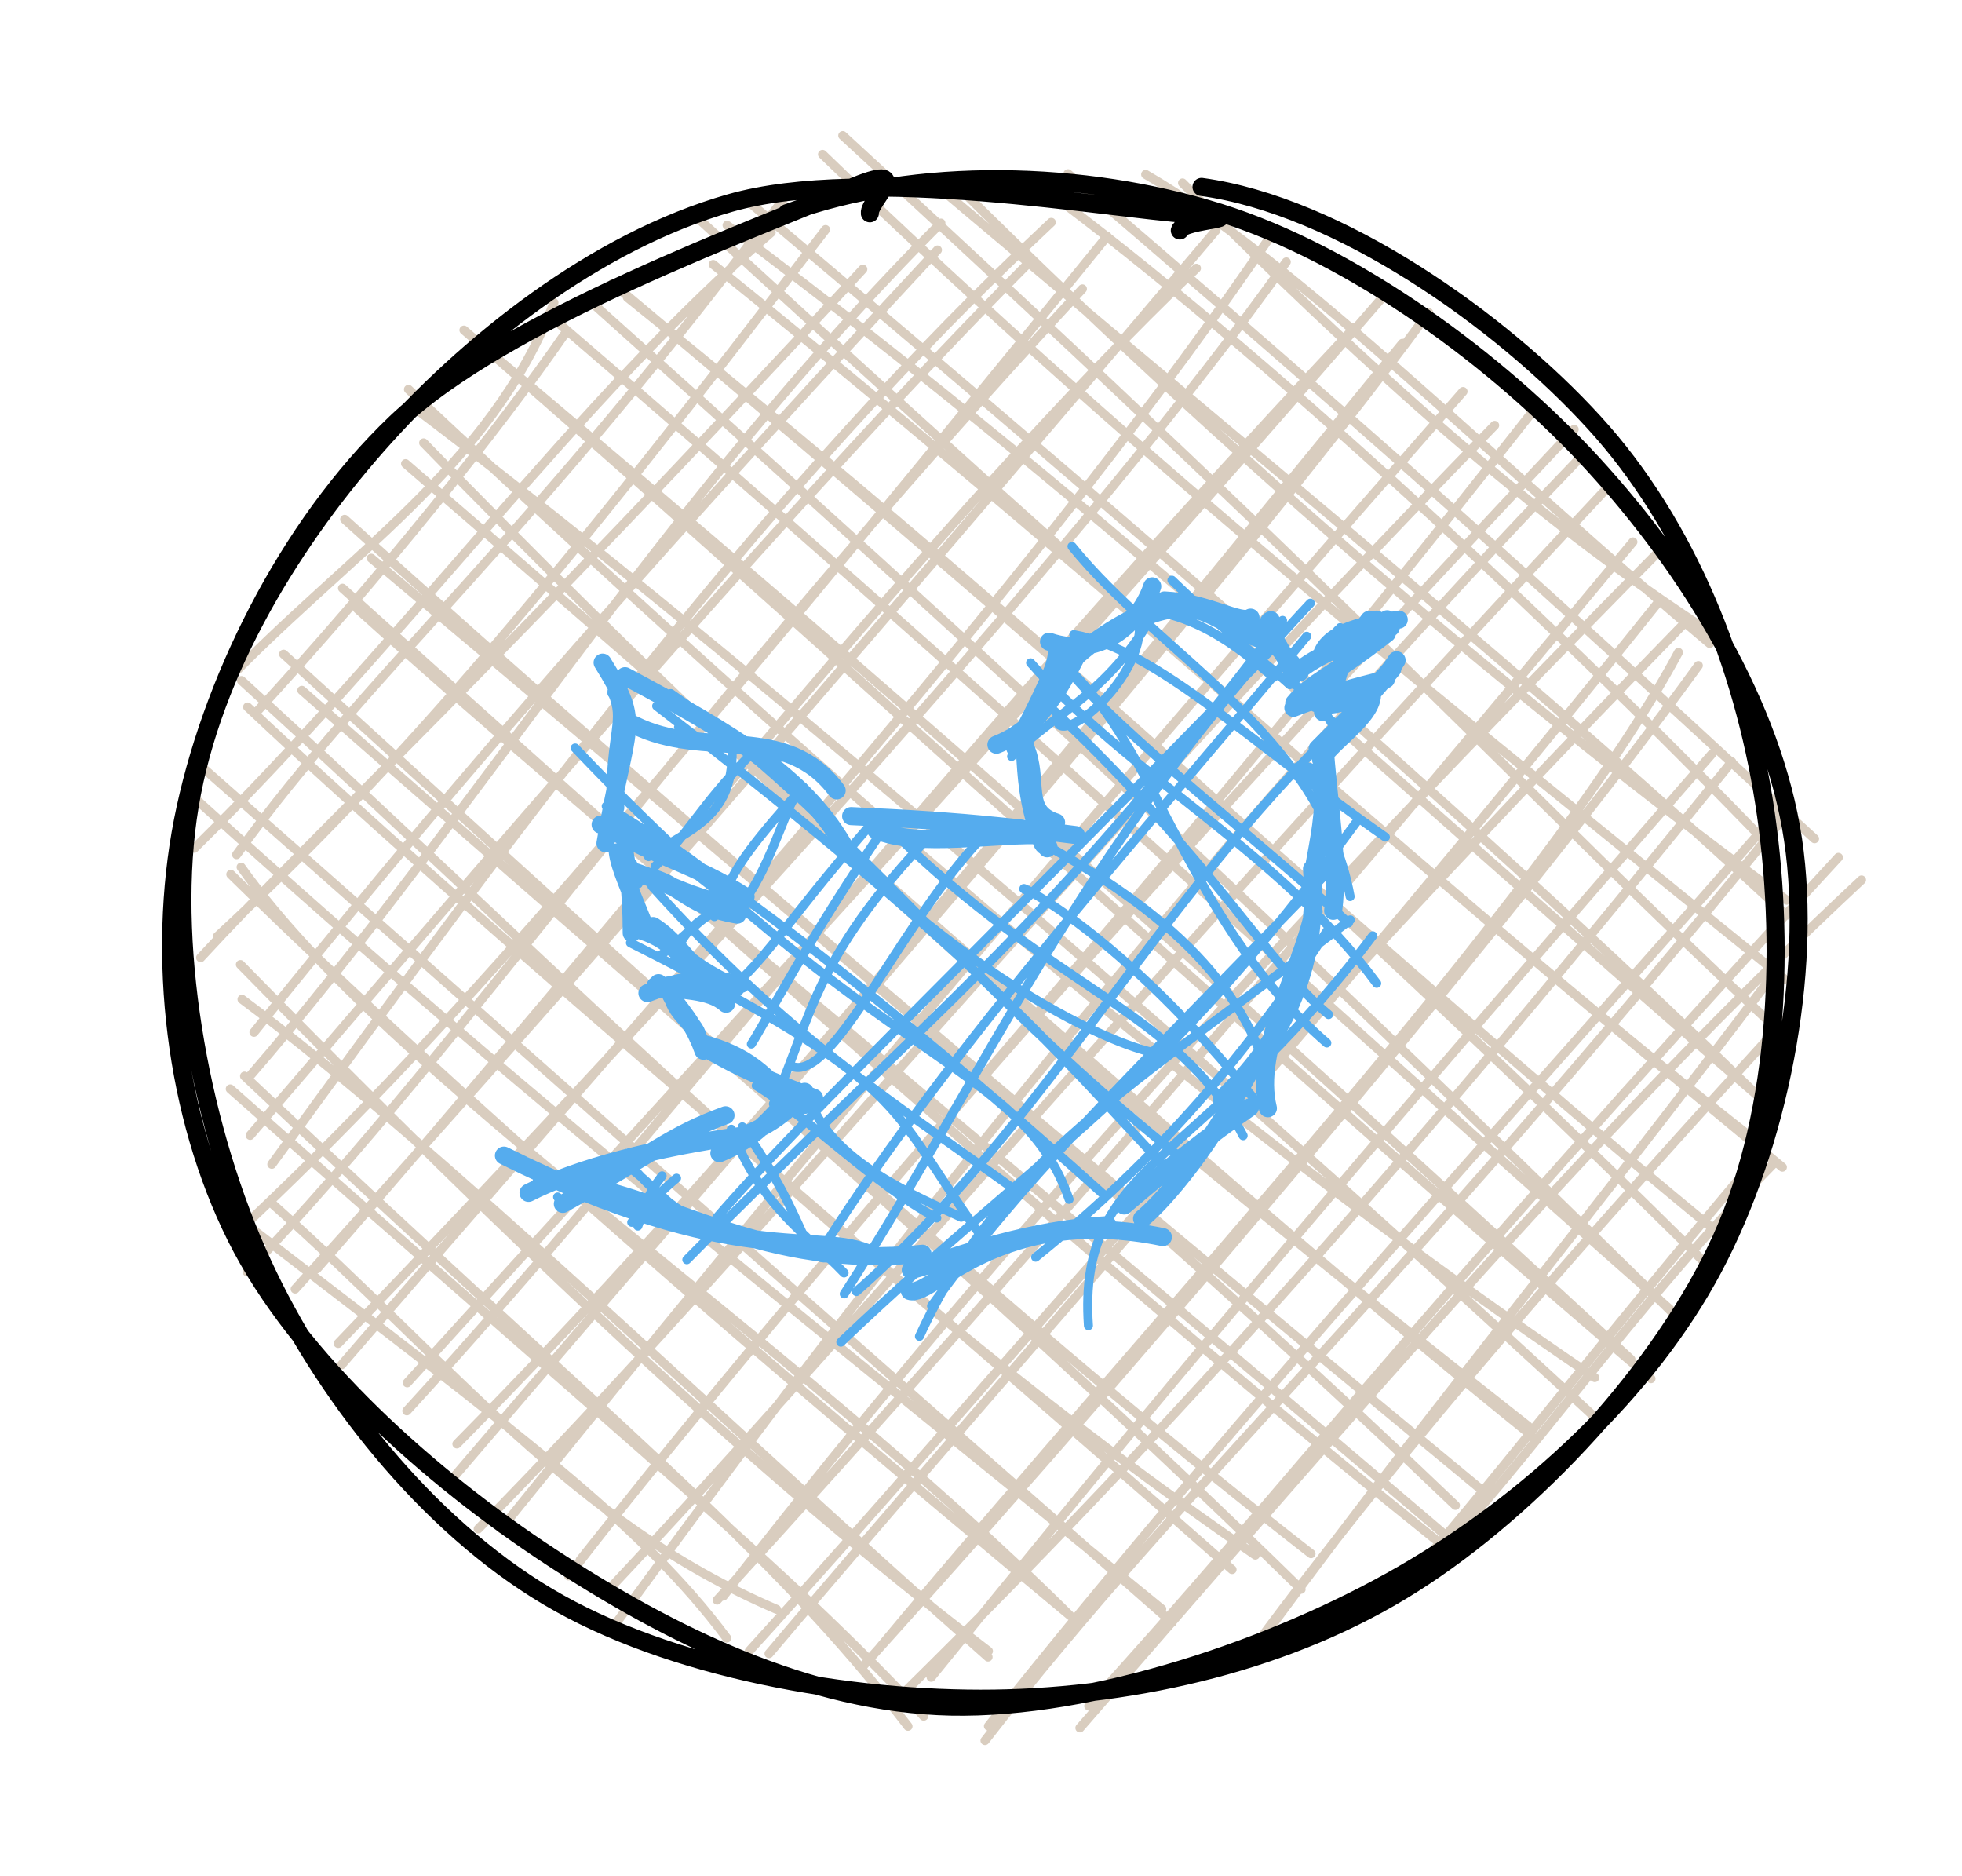 <svg version="1.1" xmlns="http://www.w3.org/2000/svg" viewBox="0 0 108.558 103.797" width="108.558" height="103.797">
  <!-- svg-source:excalidraw -->
  
  <defs>
    <style class="style-fonts">
      @font-face {
        font-family: "Virgil";
        src: url("https://excalidraw.com/Virgil.woff2");
      }
      @font-face {
        font-family: "Cascadia";
        src: url("https://excalidraw.com/Cascadia.woff2");
      }
    </style>
  </defs>
  <rect x="0" y="0" width="108.558" height="103.797" fill="none"></rect><g stroke-linecap="round" transform="translate(10 10) rotate(0 44.279 41.899)"><path d="M12.1 13.17 C12.1 13.17, 12.1 13.17, 12.1 13.17 M12.1 13.17 C12.1 13.17, 12.1 13.17, 12.1 13.17 M2.2 28.03 C8.93 20.9, 17.2 15.83, 20.65 6.74 M4.12 29.47 C10.91 22.11, 17.72 13.6, 21.26 8.46 M3.09 37.28 C10.61 26.89, 19.24 19.98, 33.6 0.67 M0.75 36.93 C12.39 25.49, 22.11 11.9, 32.67 2.86 M1.1 42.98 C7.49 36.04, 17.6 26.73, 37.74 4.89 M2.02 41.81 C12.2 32.41, 21.19 21.7, 35.68 2.7 M3.78 49.58 C16.12 35.34, 26.6 17.83, 42.06 2.34 M4.05 47.11 C13.5 35.32, 23.49 23.6, 41.87 3.83 M5.04 54.41 C19.2 34.93, 32.58 16.88, 48.17 2.3 M3.84 52.81 C18.8 35.38, 34.71 16.83, 46.84 4.62 M3.67 60.36 C16.17 47.28, 27.18 30.48, 49.89 5.98 M3.18 58.12 C14.07 47.94, 25.37 34.95, 51.26 3.07 M7.54 60.19 C25.01 40.21, 41.8 18.6, 56.2 4.84 M6.33 61.31 C20.35 45.77, 34.54 29.59, 57.28 2.74 M8.9 65.5 C29.81 41.25, 47.85 21.43, 60.49 2.79 M8.71 64.32 C29.02 43.18, 50.92 18.99, 61.17 4.49 M12.53 66.5 C27.34 50.14, 45.03 31.25, 66.67 6.25 M12.51 68.05 C26.54 52.73, 39.03 35.81, 64.95 8.11 M14.89 71.97 C35.57 47.74, 57.01 23.61, 69.05 7.29 M15.28 69.88 C30.35 54.58, 43.5 38.47, 67.6 8.99 M16.46 74.58 C31.22 59.61, 46.34 40.63, 72.7 13.53 M17.73 74.57 C29.35 60.2, 41 45.8, 70.95 11.66 M22.1 76.3 C38.41 55.75, 55.02 37.27, 77.1 13.75 M21.46 77.18 C36.1 58.2, 51.87 41.99, 74.71 12.88 M24.13 79.74 C42.38 54.58, 60.65 32.77, 77.25 15.51 M23.56 78.07 C37.55 63.2, 51.81 45.98, 79.05 16.86 M30.02 78.3 C42.05 62.76, 56.76 45.86, 82 20.29 M29.68 78.52 C48 58.53, 66.07 37.16, 80.35 19.98 M31.46 81.33 C44.83 66.63, 57.52 50.85, 83.09 24.59 M32.55 81.48 C46.99 64.41, 62.73 47.04, 81.69 23.4 M38.67 81.15 C54.12 62.6, 75.52 39.8, 82.87 26.09 M37.73 82.2 C56.36 61.55, 75.29 38.82, 83.97 26.82 M41.52 82.79 C51.05 71.05, 59.39 60.78, 84.7 31.73 M40.2 83.46 C54.81 69.07, 68.61 53.51, 85.82 32.14 M44.5 86.29 C55.68 71.89, 66.54 62.48, 88.59 35.37 M44.69 85.49 C58.87 67.66, 74.6 50.67, 88.61 34.63 M49.75 85.59 C65.64 67.35, 78.81 51.9, 93 38.68 M50.24 84.38 C60.58 73.07, 68.09 63.08, 91.72 37.43 M58.9 81.95 C67.79 69.67, 77.66 57.81, 87.87 44.23 M59.42 81.08 C68.11 69.33, 77.8 58.45, 89 46.17 M68.65 77.01 C74.28 71.23, 80.32 62.31, 88.17 54.34 M67.34 78.04 C72.71 71.97, 77.74 65.19, 87.76 53.41 M20.17 75.87 C20.17 75.87, 20.17 75.87, 20.17 75.87 M20.17 75.87 C20.17 75.87, 20.17 75.87, 20.17 75.87 M32.97 79.03 C21.69 74.2, 15.06 65.5, 5.13 56.65 M30.21 80.62 C25.49 74.28, 18.64 69.28, 3.88 57.93 M40.24 85.5 C32.52 75.43, 24.18 69.07, 3.53 49.53 M41.11 84.94 C33.39 76.68, 25.51 70.38, 2.74 50.24 M44.69 81.34 C31.66 71.38, 18.44 58.83, 3.3 43.36 M44.67 81.67 C29.59 68.34, 14.15 53.28, 3.39 45.28 M49.18 79.35 C33.14 63.47, 11.71 49.71, 3.34 37.97 M49.21 79.38 C32.5 65.49, 15.89 51.24, 2.77 38.37 M54.28 79.01 C36.69 64.61, 20.63 52.13, 0.99 34.35 M54.85 79.76 C35.12 62.48, 16.07 45.55, 1.31 32.55 M59.46 76.03 C37.58 60.97, 21.62 44.28, 3.36 27.65 M58.17 76.83 C37.41 58.54, 16.42 41.15, 3.7 29.11 M61.99 77.92 C43.85 60.17, 26.62 45.69, 6.7 28.19 M62.54 75.95 C48.5 65.04, 34.47 52.42, 5.69 26.19 M70.8 75.63 C47.06 55.38, 23.52 36.1, 9.78 23.69 M69.38 75.13 C55.85 64.25, 43.4 53.48, 8.95 22.54 M70.53 73.28 C56.17 59.55, 42.35 47.61, 10.54 20.88 M71.77 72.25 C48.97 53.43, 28.93 36.64, 9.07 18.73 M74.55 68.89 C56.13 54.4, 38.18 39.95, 13.44 14.5 M74.74 69.41 C58.71 56.5, 42.2 41.29, 12.44 15.65 M78.24 66.21 C58.99 53.19, 40.47 37.62, 12.6 11.54 M78.1 68.27 C53.62 45.63, 27.96 23.87, 12.77 12.44 M81.35 66.27 C55.93 44.57, 32.32 22.57, 15.67 8.26 M80.24 65.2 C59.81 46.3, 40.09 28.76, 16.42 8.91 M82.94 63.01 C67.77 48.15, 54.58 35.19, 22.43 6.46 M82.41 62.44 C62.62 45.03, 44.73 28.3, 20.44 7.48 M84.7 60.22 C65.34 40.98, 44.36 22.25, 24.71 6.45 M85.61 58.65 C69.88 45.84, 55.61 32.24, 23.9 5.68 M88.62 54.57 C76.19 44.3, 60.68 31.54, 28.48 1.95 M87.57 53.44 C70.92 40.48, 53.42 23.97, 29.46 4.63 M87.82 51.11 C68.8 34.73, 52.43 19.05, 30.23 2.46 M87.13 50.49 C74.04 37.76, 57.73 23.3, 31.16 0.94 M87.71 46.35 C74.71 34.23, 67.17 25.57, 36.63 -2.5 M88.75 44.17 C70.96 29.73, 53.68 16.11, 35.51 -1.46 M88.86 39.8 C76.19 30.47, 60.44 17.63, 42.87 0.19 M88.86 40.63 C75.01 27.8, 61.83 17.12, 41.29 -0.19 M88.1 37.01 C74.87 23.25, 57.94 7.77, 46.77 -0.29 M90.4 36.4 C80.5 27.37, 72.86 19.95, 49.09 -0.39 M84.88 25.16 C80.38 22.16, 71.81 16.62, 55.43 0.12 M84.6 25.6 C73.12 15.97, 61.72 4.45, 53.39 -0.35" stroke="#d9cdbf" stroke-width="0.5" fill="none"></path><path d="M33.54 1.79 C40.71 -0.84, 50.01 -0.57, 57.45 1.75 C64.89 4.08, 72.89 9.93, 78.18 15.71 C83.48 21.5, 88.1 29.04, 89.21 36.45 C90.31 43.86, 88.4 53.39, 84.79 60.17 C81.18 66.95, 74.58 73.09, 67.55 77.13 C60.52 81.17, 50.46 84.57, 42.61 84.41 C34.76 84.24, 27.04 80.44, 20.45 76.11 C13.86 71.79, 6.46 65.24, 3.07 58.45 C-0.32 51.67, -1.35 42.92, 0.12 35.41 C1.6 27.9, 5.82 19.2, 11.9 13.39 C17.98 7.59, 32.22 2.53, 36.59 0.6 C40.96 -1.33, 38.04 1.1, 38.13 1.8 M56.48 0.34 C64.04 1.37, 73.02 7.69, 78.2 13.37 C83.39 19.04, 86.43 26.87, 87.61 34.39 C88.79 41.91, 88.5 51.28, 85.26 58.49 C82.02 65.7, 74.86 73.4, 68.15 77.64 C61.44 81.89, 52.98 83.85, 45.01 83.97 C37.03 84.08, 27.05 82.34, 20.3 78.32 C13.56 74.31, 7.84 67.06, 4.52 59.88 C1.2 52.71, -0.67 42.81, 0.39 35.27 C1.44 27.74, 5.85 20.34, 10.85 14.66 C15.85 8.99, 22.92 3.36, 30.4 1.23 C37.89 -0.91, 51.6 1.59, 55.75 1.84 C59.9 2.09, 55.41 2.11, 55.28 2.75" stroke="#000000" stroke-width="1" fill="none"></path></g><g stroke-linecap="round"><g transform="translate(29.953 65.438) rotate(0 22.683 -13.501)" fill-rule="evenodd"><path d="M3.91 -27.08 C3.91 -27.08, 3.91 -27.08, 3.91 -27.08 M3.91 -27.08 C3.91 -27.08, 3.91 -27.08, 3.91 -27.08 M7.59 -25.21 C7.59 -25.21, 7.59 -25.21, 7.59 -25.21 M7.59 -25.21 C7.59 -25.21, 7.59 -25.21, 7.59 -25.21 M5.36 -16.54 C5.36 -16.54, 5.36 -16.54, 5.36 -16.54 M5.36 -16.54 C5.36 -16.54, 5.36 -16.54, 5.36 -16.54 M5.93 -18.05 C8.21 -19.59, 10.58 -20.17, 10.56 -23.88 M6.29 -17.51 C8.11 -19.29, 8.83 -20.85, 11.37 -23.48 M6.51 -12.51 C8.34 -13.97, 9.39 -15.22, 9.57 -14.73 M7.33 -12.15 C7.56 -13.37, 8.25 -14.49, 9.93 -15.1 M11.04 -15.37 C12.46 -17.01, 13.53 -20.67, 13.97 -21.23 M10.19 -16.03 C10.65 -17.42, 11.9 -19.05, 14.49 -21.91 M0.9 0.78 C0.9 0.78, 0.9 0.78, 0.9 0.78 M0.9 0.78 C0.9 0.78, 0.9 0.78, 0.9 0.78 M11.62 -7.68 C12.51 -9.07, 14.6 -13.25, 19.33 -20.17 M9.57 -10.32 C11.71 -11.13, 13 -13.85, 18.33 -19.95 M5.34 2.39 C5.91 0.91, 5.8 0.75, 6.68 -0.39 M5 2.18 C5.8 1.6, 5.74 1.2, 7.48 -0.26 M13.89 -6.44 C16.25 -5.57, 20.16 -15.06, 24.88 -19.6 M12.84 -4.37 C15.08 -9.45, 15.03 -12.58, 22.29 -20.02 M28.64 -25.34 C29.53 -24.66, 33.83 -28.64, 32.99 -31.52 M26.02 -23.59 C28.36 -26.03, 31.63 -27.09, 34.24 -32.18 M8.05 4.25 C21.12 -9.01, 27.72 -13.63, 41.01 -31.12 M9.7 1.93 C14.44 -3.59, 24.06 -12.71, 40.25 -29.36 M16.76 6.14 C24.52 -5.9, 29.72 -18.39, 42.55 -32.07 M15.54 3.66 C22.77 -7.78, 34.04 -20.2, 42.35 -30.24 M16.57 8.81 C28.28 -2.33, 33.94 -4.74, 45.2 -20.1 M17.43 6.01 C27.7 -3, 33.96 -15.46, 44.27 -25.42 M20.92 8.49 C25.41 -1.27, 32.5 -5.22, 44.76 -14.55 M21.59 6.81 C26.75 -0.28, 30.82 -4.12, 44.21 -17.9 M30.27 7.9 C29.65 -1.14, 36.36 -0.84, 46 -13.67 M27.35 4.11 C34.17 -1.36, 39.21 -7.32, 43.54 -14.04 M0 0 C0 0, 0 0, 0 0 M0 0 C0 0, 0 0, 0 0 M9.37 2.5 C8 1.72, 6.94 1.25, 5.2 -0.68 M8.44 1.91 C7.2 1.52, 6.76 0.62, 4.96 -0.79 M17.08 3.79 C13.98 4.97, 15.72 3.45, 11.12 -3.1 M16.75 4.98 C14.69 2.82, 12.17 1.36, 10.51 -2.97 M23.23 1.9 C21.08 0.88, 15.83 -1.16, 14.75 -4.9 M21.88 1.94 C18.37 0.08, 15.05 -3.42, 11.89 -5.38 M9.38 -7.74 C9.38 -7.74, 9.38 -7.74, 9.38 -7.74 M9.38 -7.74 C9.38 -7.74, 9.38 -7.74, 9.38 -7.74 M24.14 2.67 C19.1 -4.35, 20.55 -5.41, 4.93 -13.28 M26.29 0.44 C18.93 -4.84, 13.54 -8.18, 6.12 -16.41 M29.2 0.91 C26.55 -6.7, 18.75 -6.25, 1.87 -24.06 M31.22 0.74 C21.57 -7.92, 12.4 -15.5, 3.59 -20.84 M35.3 -1.46 C23.51 -10.82, 16.24 -20.93, 7.16 -27.07 M34.64 -0.74 C28.12 -7.67, 24.01 -12.79, 6.38 -26.38 M34.49 -7.32 C35.3 -6.5, 27.12 -8.35, 16.59 -18.56 M38.83 -2.61 C35.28 -9.51, 28.23 -10.7, 19.37 -19.51 M39.64 -4.39 C32.08 -13.96, 25.9 -16.77, 26.76 -16.22 M40.24 -5.83 C38.59 -11.59, 33.76 -15.77, 25.72 -19.85 M43.46 -7.74 C36.04 -14.14, 34.19 -23.41, 29.53 -28.09 M43.56 -9.31 C40.3 -11.97, 37.12 -17.84, 28.4 -26.09 M46.22 -11.04 C40.83 -18.33, 32.63 -22.45, 27.07 -28.77 M44.66 -14.38 C39.61 -19.06, 30.38 -26.1, 28.44 -29.4 M44.75 -15.84 C43.1 -24.79, 34.22 -29.18, 29.36 -35.21 M46.7 -19.13 C39.44 -24.18, 34.04 -29.52, 29.46 -30.33 M44.38 -24.52 C43.64 -25.3, 43.26 -26.78, 41.56 -27.61 M44.19 -25.12 C43.93 -25.38, 43.57 -25.68, 41.97 -27.19 M40.53 -27.97 C40.15 -28.15, 37.46 -31.02, 34.04 -31.6 M41.41 -27.56 C40.46 -28.45, 38.4 -29.96, 34.89 -33.34 M45.79 -29.56 C44.98 -30.19, 44.52 -30.45, 44.2 -30.72 M45.46 -29.42 C44.88 -29.57, 44.47 -30.09, 44.05 -30.57" stroke="#55acee" stroke-width="0.5" fill="none"></path><path d="M-2.07 -1.51 C10.76 4.9, 15.35 2.6, 18.23 3.97 M1.33 -0.04 C7.22 0.82, 12.26 4.83, 21.09 3.92 M20.39 5.98 C21.58 6.38, 25.35 1.13, 34.39 3 M20.44 4.82 C21.89 4.52, 26.18 2.62, 31.33 2.34 M33.24 1.98 C34.05 1.33, 36.57 -1.27, 39.17 -6.12 M32.25 1.25 C34.77 -0.9, 36.89 -2.58, 39.21 -4.18 M37.65 -4.64 C40.16 -7.07, 43.13 -10.92, 42.64 -17.37 M40.2 -4.13 C39.38 -7.44, 42.02 -11.61, 42.73 -15.01 M42.59 -16.17 C42.64 -18.01, 44.43 -23.19, 41.87 -22.75 M43.81 -15.05 C44.16 -17.72, 43.53 -21.1, 43.32 -24.39 M43.14 -23.42 C43.81 -24.52, 46.39 -26.06, 45.9 -27.35 M42.95 -24.02 C44.67 -25.75, 45.22 -26.16, 47.08 -28.42 M47.32 -28.91 C46.05 -26.82, 43.55 -26.07, 42.72 -26.62 M46.73 -27.86 C45.91 -27.62, 44.46 -27.37, 41.61 -26.28 M43.25 -26.04 C44.5 -28.38, 43.56 -28.21, 45.81 -31.15 M41.66 -26.55 C42.59 -27.7, 43.63 -27.93, 46.78 -30.4 M47 -30.73 C46.84 -30.95, 46.74 -30.98, 46.69 -31.11 M46.92 -30.75 C46.87 -30.89, 46.76 -31.07, 46.8 -31.18 M47.44 -31.16 C46.54 -30.98, 43.69 -30.74, 43.18 -29.22 M46.22 -31.16 C45.24 -29.76, 43.01 -29.43, 41.6 -28.06 M41.57 -28.25 C40.98 -29.64, 39.82 -30.89, 40.36 -31.13 M41.96 -28.24 C41.15 -29.08, 39.99 -30.73, 39.62 -30.68 M39.86 -30.05 C37.22 -30.97, 36.66 -32.5, 33.58 -31.39 M39.24 -31.27 C38.71 -30.89, 36.83 -32.11, 34.48 -32.22 M33.8 -33 C33.18 -31.13, 31.06 -28.92, 28.09 -29.94 M34.81 -31.97 C33.61 -31.83, 31.1 -30.58, 29.29 -28.83 M29.78 -29.47 C28.52 -27, 27.41 -25.11, 25.18 -24.24 M28.51 -29.17 C28.44 -28.51, 27.97 -27.43, 26.22 -24.06 M26.77 -24.12 C27.57 -22.23, 26.58 -20.54, 28.48 -19.94 M26.76 -23.88 C26.84 -22.48, 26.91 -21.1, 27.58 -19.16 M27.66 -19.04 C27.67 -18.79, 27.84 -18.56, 28.06 -18.58 M27.72 -19.14 C27.75 -18.9, 27.96 -18.81, 27.99 -18.51 M29.58 -19.24 C23.02 -20.08, 19.54 -20.17, 17.14 -20.29 M27.9 -19.22 C25.31 -19.37, 20.83 -18.5, 18.52 -19.52 M16.34 -21.71 C13.47 -25.56, 9.06 -23.36, 5.12 -25.34 M16.68 -18.74 C14.49 -22.48, 10.63 -24.83, 4.63 -28.03 M4.21 -27.43 C4.22 -27.44, 4.23 -27.43, 4.25 -27.45 M4.21 -27.43 C4.22 -27.43, 4.23 -27.44, 4.25 -27.45 M3.39 -28.78 C5.61 -25.21, 4.68 -25.61, 3.55 -18.79 M4.16 -27.19 C4.89 -25.52, 4.05 -24.92, 4.09 -20.76 M3.28 -19.82 C4.21 -19.98, 6.33 -19.46, 10.98 -15.4 M3.81 -19.58 C6.36 -18.01, 8.35 -17.7, 11.3 -15.83 M10.84 -14.84 C7.72 -15.37, 7.82 -16.74, 5.16 -17.07 M10.33 -15.41 C7.99 -15.84, 6.1 -17.03, 4.69 -17.33 M4.84 -17.53 C4.57 -17.69, 4.47 -17.75, 4.44 -18.08 M4.77 -17.54 C4.6 -17.74, 4.49 -17.82, 4.37 -17.98 M4.59 -18.36 C4.78 -17.22, 5 -16.35, 5 -13.82 M4.23 -18.29 C4.34 -17.41, 4.91 -16.23, 5.81 -13.95 M5.56 -13.95 C7.47 -13.34, 7.63 -12.2, 10.76 -10.8 M6.18 -14.21 C7.36 -13.46, 8.02 -12.39, 10.2 -10.02 M11.05 -11.01 C9.39 -11.19, 8.6 -11.55, 5.87 -10.5 M10.22 -9.91 C9.29 -10.74, 7.68 -10.61, 6.32 -10.9 M6.48 -11.05 C6.66 -10.88, 6.7 -10.82, 6.72 -10.81 M6.53 -11.01 C6.56 -10.96, 6.63 -10.91, 6.77 -10.79 M7.26 -10.87 C7.08 -9.51, 8.47 -8.99, 8.67 -8.03 M7.02 -10.92 C7.17 -9.84, 8.19 -9.5, 8.97 -7.31 M8.86 -7.72 C11.42 -7.05, 12.46 -5.95, 13.9 -4.24 M9.06 -7.45 C10.68 -6.57, 11.19 -6.22, 15.09 -4.7 M14.55 -4.31 C13.26 -5.36, 13.17 -2.98, 9.85 -1.64 M14.57 -5.04 C13.49 -3.78, 12.35 -2.91, 10.06 -2.25 M10.19 -3.74 C7.11 -2.61, 6.41 -1.75, 1.19 1.16 M10.99 -2.59 C6.45 -1.97, 2 -0.84, -0.71 0.55 M0 0 C0 0, 0 0, 0 0 M0 0 C0 0, 0 0, 0 0" stroke="#55acee" stroke-width="1" fill="none"></path></g></g></svg>